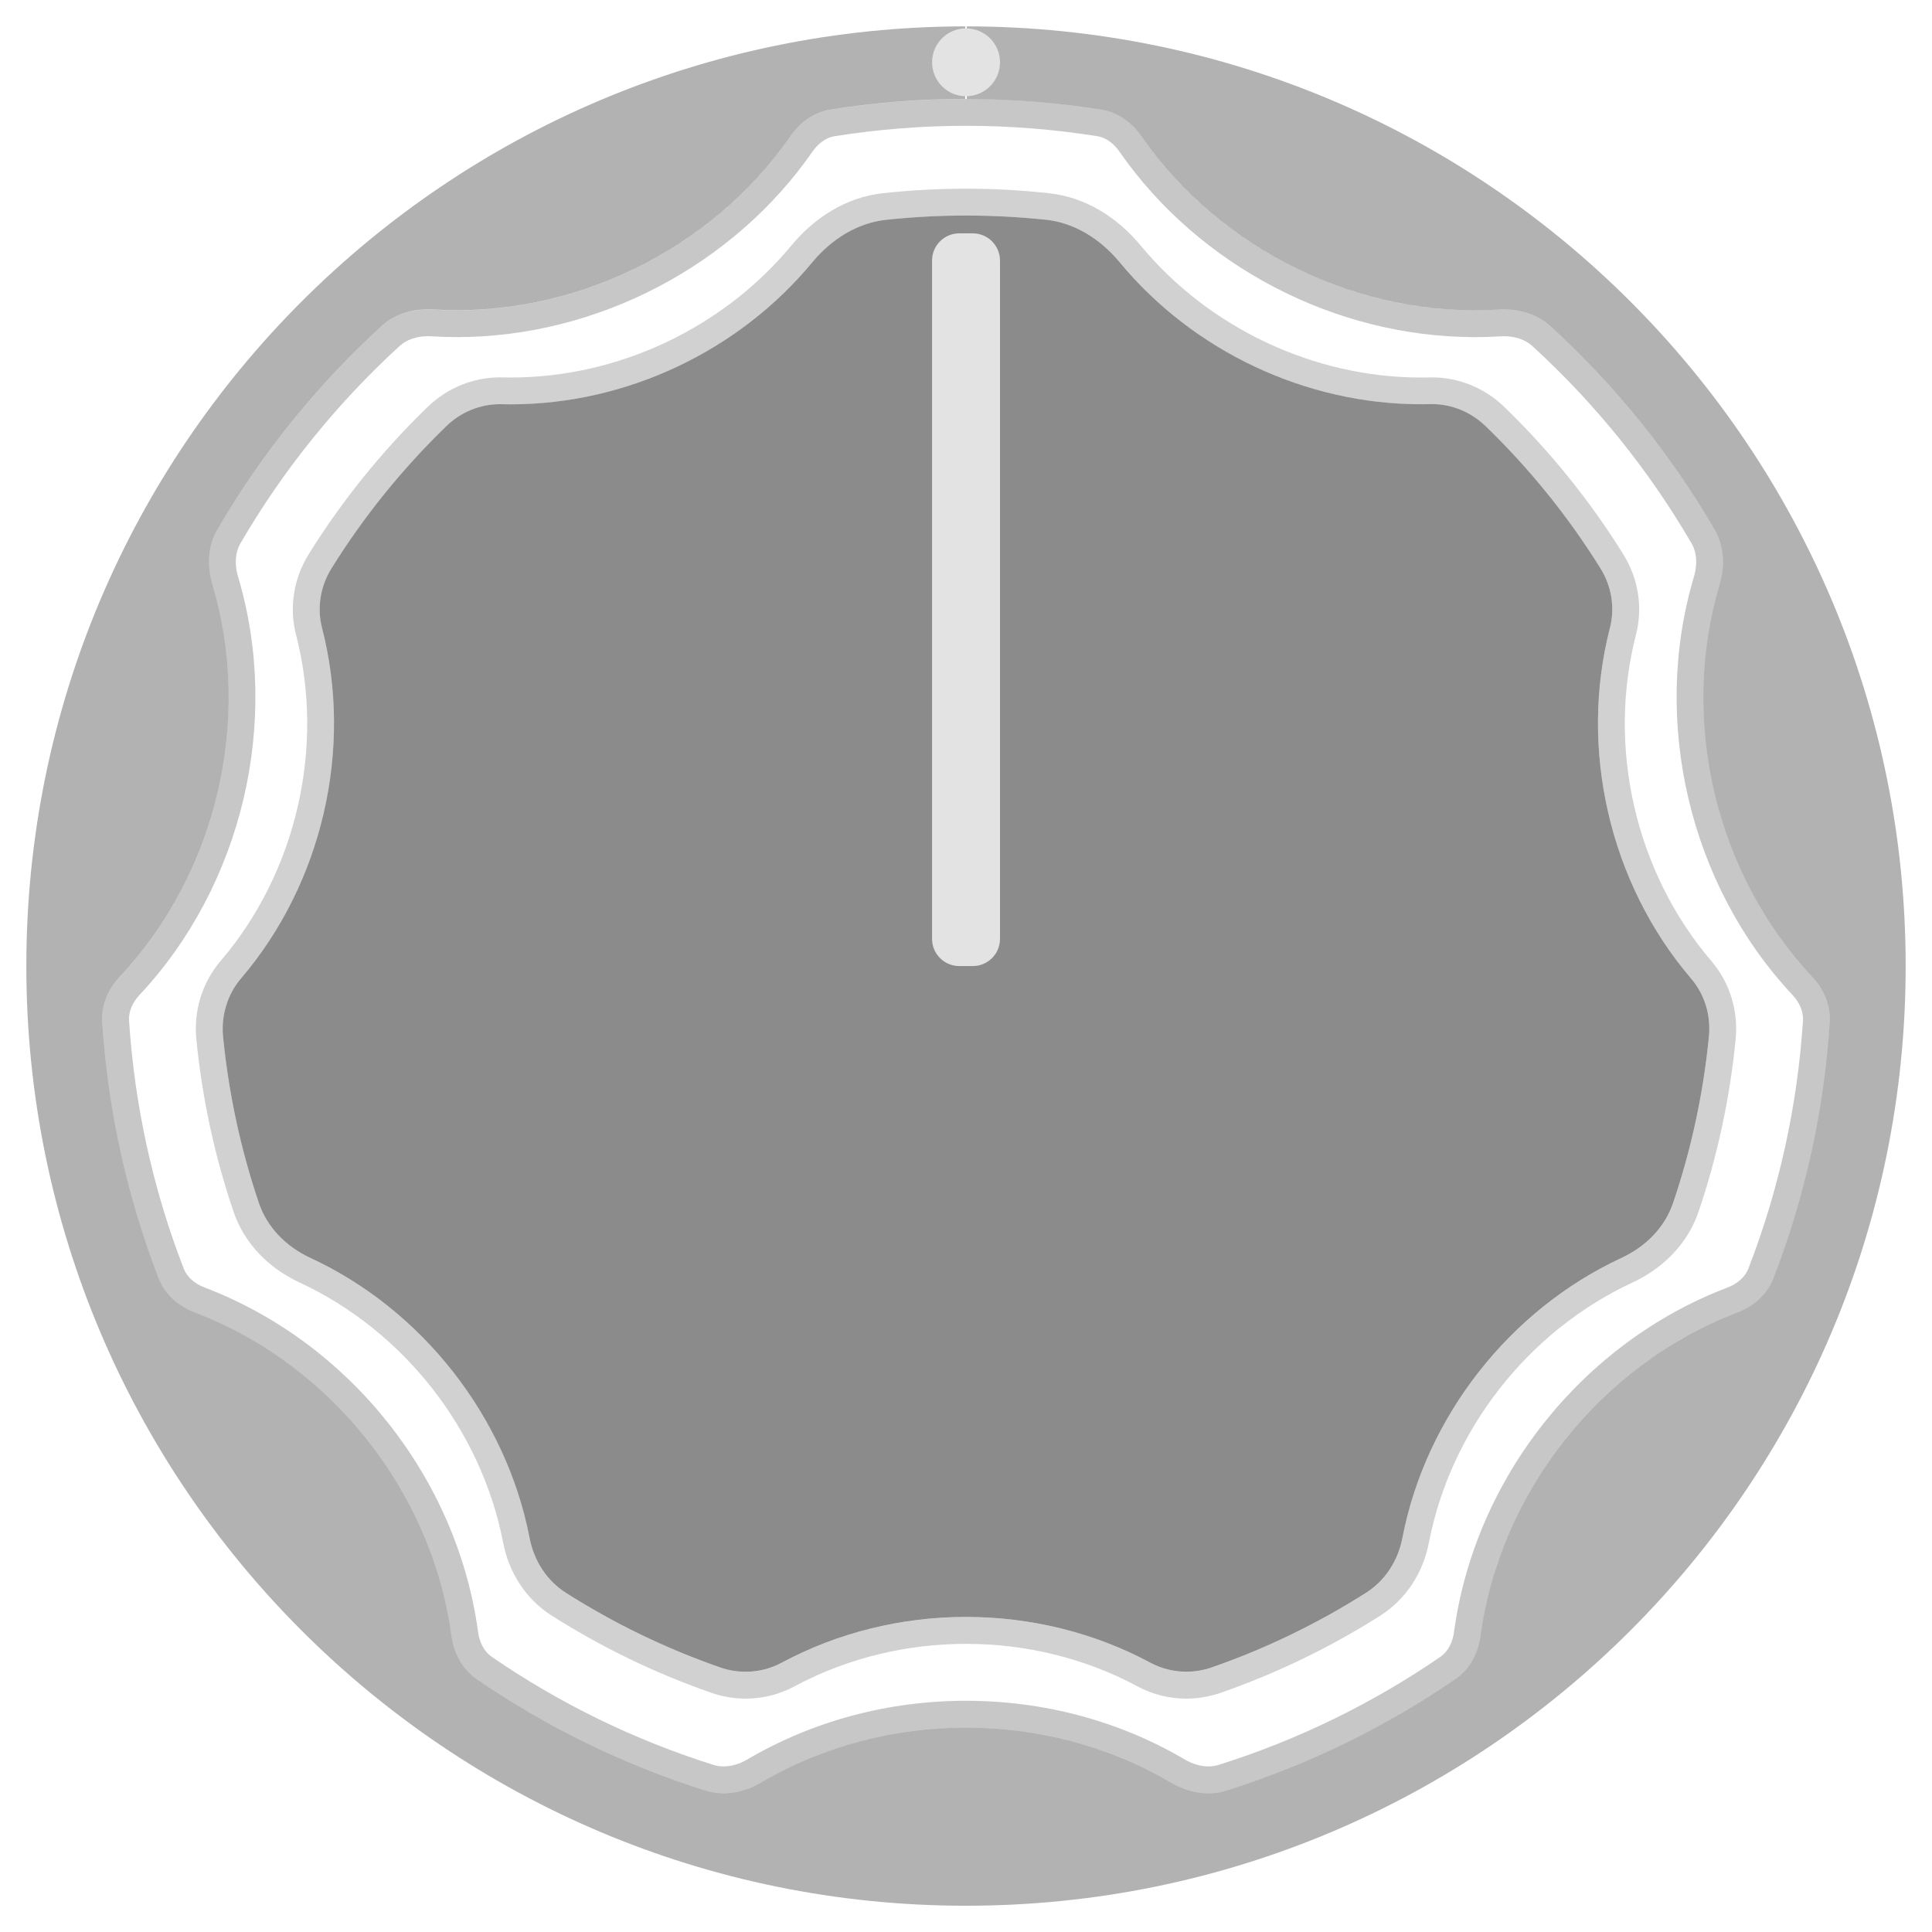 <?xml version="1.0" encoding="utf-8"?>
<!-- Generator: Adobe Illustrator 25.2.3, SVG Export Plug-In . SVG Version: 6.00 Build 0)  -->
<svg version="1.0"
	 id="svg16908" xmlns:cc="http://creativecommons.org/ns#" xmlns:dc="http://purl.org/dc/elements/1.1/" xmlns:inkscape="http://www.inkscape.org/namespaces/inkscape" xmlns:rdf="http://www.w3.org/1999/02/22-rdf-syntax-ns#" xmlns:sodipodi="http://sodipodi.sourceforge.net/DTD/sodipodi-0.dtd" xmlns:svg="http://www.w3.org/2000/svg"
	 xmlns="http://www.w3.org/2000/svg" xmlns:xlink="http://www.w3.org/1999/xlink" x="0px" y="0px" width="54px" height="54.002px"
	 viewBox="0 0 54 54.002" enable-background="new 0 0 54 54.002" xml:space="preserve">
<sodipodi:namedview  bordercolor="#666666" borderopacity="1.0" fit-margin-bottom="0" fit-margin-left="0" fit-margin-right="0" fit-margin-top="0" id="base" inkscape:current-layer="layer1" inkscape:cx="4.7207333" inkscape:cy="8.7180405" inkscape:document-rotation="0" inkscape:document-units="mm" inkscape:pageopacity="0.0" inkscape:pageshadow="2" inkscape:window-height="1393" inkscape:window-maximized="0" inkscape:window-width="2560" inkscape:window-x="43" inkscape:window-y="161" inkscape:zoom="15.839192" pagecolor="#ffffff" showgrid="false" units="px">
	</sodipodi:namedview>
<path opacity="0.47" fill="#5C5C5C" enable-background="new    " d="M27.023,0.737v2.03
	c1.279,0.001,2.535,0.104,3.76,0.298c0.463,0.074,0.856,0.36,1.124,0.746
	c2.219,3.196,6.103,5.08,9.985,4.842c0.527-0.032,1.056,0.11,1.445,0.466
	c1.801,1.648,3.353,3.564,4.588,5.687c0.269,0.463,0.292,1.019,0.139,1.532
	c-1.127,3.787-0.122,8.073,2.584,10.959c0.326,0.347,0.525,0.802,0.494,1.278
	c-0.163,2.511-0.706,4.917-1.577,7.16c-0.176,0.452-0.558,0.781-1.012,0.953
	c-3.8,1.446-6.628,5.007-7.172,9.037c-0.065,0.481-0.298,0.929-0.698,1.203
	c-1.947,1.336-4.099,2.393-6.397,3.117c-0.524,0.165-1.086,0.055-1.56-0.224
	c-3.476-2.044-7.978-2.044-11.453,0c-0.474,0.279-1.035,0.389-1.56,0.224
	c-2.298-0.724-4.45-1.781-6.395-3.117c-0.4-0.275-0.633-0.723-0.698-1.204
	c-0.545-4.03-3.373-7.592-7.172-9.037c-0.453-0.172-0.836-0.501-1.011-0.953
	c-0.871-2.243-1.414-4.649-1.58-7.161c-0.031-0.476,0.168-0.93,0.494-1.278
	c2.706-2.885,3.713-7.171,2.585-10.959c-0.153-0.513-0.131-1.07,0.139-1.532
	c1.236-2.123,2.788-4.039,4.588-5.687c0.39-0.357,0.919-0.499,1.446-0.467
	c3.883,0.239,7.766-1.645,9.985-4.842c0.267-0.385,0.661-0.672,1.124-0.745
	c1.226-0.195,2.481-0.297,3.76-0.299V0.737C12.482,0.749,0.736,12.504,0.736,27
	c0,14.506,11.758,26.266,26.264,26.266c14.506,0,26.264-11.761,26.264-26.266
	C53.264,12.504,41.518,0.749,27.023,0.737z"/>
<g id="path109720_00000161623284270420770010000002804528334434327450_" inkscape:connector-curvature="0" opacity="0.25" enable-background="new    ">
	<g>
		<path fill="#1F1F1F" d="M27,3.516c1.22,0,2.453,0.098,3.665,0.29
			c0.318,0.05,0.528,0.293,0.625,0.433c2.22,3.198,6.028,5.184,9.939,5.184
			c0.236,0,0.472-0.007,0.708-0.022c0.033-0.002,0.066-0.003,0.099-0.003
			c0.319,0,0.601,0.097,0.794,0.274c1.76,1.611,3.256,3.465,4.447,5.511
			c0.201,0.345,0.129,0.737,0.068,0.941c-1.201,4.034-0.119,8.62,2.756,11.685
			c0.202,0.215,0.308,0.476,0.293,0.716c-0.156,2.393-0.67,4.727-1.528,6.937
			c-0.088,0.226-0.299,0.417-0.579,0.524c-4.065,1.546-7.067,5.329-7.648,9.638
			c-0.04,0.297-0.178,0.547-0.379,0.685c-1.908,1.31-3.994,2.326-6.198,3.02
			c-0.09,0.028-0.186,0.043-0.285,0.043c-0.218,0-0.449-0.068-0.669-0.198
			c-1.82-1.071-3.932-1.637-6.107-1.637s-4.286,0.566-6.107,1.637
			c-0.22,0.129-0.451,0.198-0.669,0.198c-0.099,0-0.195-0.014-0.285-0.043
			c-2.205-0.695-4.29-1.711-6.196-3.02c-0.201-0.138-0.339-0.388-0.38-0.686
			c-0.583-4.309-3.585-8.092-7.648-9.638c-0.28-0.106-0.491-0.297-0.579-0.523
			c-0.858-2.209-1.373-4.543-1.53-6.938c-0.016-0.24,0.091-0.5,0.292-0.715
			c2.876-3.066,3.958-7.653,2.756-11.686c-0.061-0.203-0.132-0.596,0.068-0.941
			c1.191-2.046,2.687-3.9,4.446-5.511c0.193-0.177,0.475-0.274,0.794-0.274
			c0.033,0,0.066,0.001,0.099,0.003c0.236,0.015,0.472,0.022,0.708,0.022
			c3.911,0,7.719-1.986,9.939-5.184c0.097-0.14,0.307-0.382,0.625-0.432
			C24.548,3.614,25.781,3.516,27,3.516 M27,2.766c-1.287,0-2.549,0.104-3.783,0.299
			c-0.463,0.074-0.856,0.36-1.124,0.746c-2.092,3.014-5.665,4.862-9.323,4.862
			c-0.221,0-0.441-0.007-0.662-0.02c-0.048-0.003-0.097-0.004-0.145-0.004
			c-0.478,0-0.947,0.147-1.301,0.471c-1.8,1.648-3.352,3.564-4.588,5.686
			c-0.269,0.463-0.292,1.019-0.139,1.532c1.129,3.787,0.122,8.073-2.584,10.958
			c-0.326,0.347-0.525,0.802-0.494,1.278c0.165,2.511,0.708,4.918,1.58,7.161
			c0.175,0.452,0.558,0.781,1.011,0.953c3.798,1.445,6.626,5.007,7.172,9.037
			c0.065,0.481,0.298,0.929,0.698,1.203c1.945,1.336,4.097,2.393,6.395,3.117
			c0.168,0.053,0.339,0.077,0.51,0.077c0.364,0,0.727-0.112,1.05-0.301
			c1.738-1.022,3.732-1.533,5.727-1.533s3.989,0.511,5.727,1.533
			c0.322,0.19,0.685,0.301,1.05,0.301c0.171,0,0.343-0.025,0.51-0.077
			c2.299-0.724,4.45-1.781,6.397-3.117c0.4-0.275,0.633-0.722,0.698-1.203
			c0.543-4.03,3.371-7.592,7.172-9.037c0.453-0.172,0.836-0.501,1.012-0.953
			c0.871-2.243,1.414-4.649,1.577-7.16c0.031-0.475-0.168-0.93-0.494-1.278
			c-2.706-2.885-3.711-7.172-2.584-10.958c0.153-0.513,0.13-1.069-0.139-1.532
			c-1.236-2.123-2.788-4.039-4.588-5.687c-0.354-0.324-0.822-0.471-1.3-0.471
			c-0.048,0-0.097,0.002-0.145,0.004c-0.221,0.014-0.441,0.02-0.662,0.02
			c-3.656,0-7.231-1.847-9.323-4.862c-0.268-0.385-0.66-0.672-1.124-0.746
			C29.55,2.87,28.287,2.766,27,2.766L27,2.766z"/>
	</g>
</g>
<g id="path109720_00000155831737055662349650000008503574696319157933_" inkscape:connector-curvature="0" opacity="0.36">
	<path fill="#808080" d="M27,6.024c0.747,0,1.502,0.041,2.246,0.122c0.757,0.083,1.487,0.506,2.055,1.192
		c2.054,2.482,5.199,3.963,8.412,3.963c0.086,0,0.172-0.001,0.257-0.003l0.052-0.001
		c0.56,0,1.095,0.22,1.508,0.621c1.228,1.191,2.306,2.526,3.205,3.97
		c0.312,0.501,0.408,1.108,0.265,1.664c-0.874,3.385-0.007,7.139,2.263,9.795
		c0.383,0.448,0.562,1.027,0.503,1.629c-0.156,1.588-0.493,3.154-1.002,4.652
		c-0.225,0.662-0.739,1.208-1.448,1.537c-3.122,1.448-5.465,4.442-6.115,7.816
		c-0.127,0.657-0.49,1.205-1.023,1.543c-1.349,0.856-2.798,1.557-4.305,2.082
		c-0.232,0.081-0.472,0.121-0.715,0.121c-0.351,0-0.699-0.087-1.007-0.253
		c-1.556-0.836-3.337-1.278-5.15-1.278c-1.813,0-3.594,0.442-5.15,1.279
		c-0.308,0.165-0.656,0.253-1.007,0.253c-0.243,0-0.484-0.041-0.716-0.121
		c-1.507-0.525-2.954-1.224-4.302-2.08c-0.533-0.339-0.897-0.888-1.024-1.545
		c-0.652-3.373-2.995-6.368-6.115-7.815c-0.709-0.329-1.223-0.875-1.448-1.536
		c-0.509-1.498-0.846-3.064-1.003-4.654c-0.058-0.593,0.124-1.186,0.502-1.627
		c2.271-2.657,3.139-6.411,2.264-9.796c-0.144-0.556-0.047-1.163,0.265-1.664
		c0.898-1.443,1.976-2.779,3.204-3.97c0.413-0.4,0.949-0.621,1.509-0.621l0.052,0.001
		c0.086,0.002,0.171,0.003,0.257,0.003c3.213,0,6.358-1.482,8.412-3.963
		c0.568-0.686,1.298-1.109,2.055-1.192C25.499,6.066,26.255,6.024,27,6.024 M27,5.274
		c-0.786,0-1.563,0.043-2.327,0.127c-1.014,0.11-1.902,0.674-2.552,1.459
		c-1.908,2.305-4.839,3.691-7.834,3.691c-0.08,0-0.159-0.001-0.239-0.003
		c-0.023-0-0.047-0.001-0.07-0.001c-0.76,0-1.484,0.302-2.031,0.832
		c-1.266,1.227-2.383,2.607-3.319,4.112c-0.418,0.672-0.552,1.481-0.354,2.248
		c0.815,3.155,0.01,6.643-2.108,9.121c-0.517,0.605-0.756,1.396-0.678,2.188
		c0.165,1.67,0.518,3.285,1.04,4.821c0.303,0.891,0.988,1.579,1.842,1.976
		c2.913,1.351,5.084,4.12,5.694,7.277c0.162,0.838,0.639,1.579,1.359,2.036
		c1.387,0.881,2.881,1.607,4.458,2.156c0.313,0.109,0.638,0.163,0.962,0.163
		c0.471,0,0.938-0.114,1.362-0.342c1.475-0.793,3.135-1.189,4.795-1.189
		c1.66,0,3.32,0.396,4.795,1.189c0.424,0.228,0.892,0.342,1.362,0.342
		c0.324,0,0.649-0.054,0.962-0.163c1.577-0.549,3.072-1.275,4.46-2.156
		c0.72-0.457,1.196-1.198,1.358-2.035c0.608-3.157,2.78-5.926,5.694-7.277
		c0.854-0.396,1.54-1.084,1.843-1.976c0.522-1.536,0.874-3.15,1.038-4.82
		c0.078-0.793-0.161-1.583-0.679-2.189c-2.117-2.478-2.921-5.966-2.107-9.12
		c0.198-0.767,0.064-1.576-0.354-2.248c-0.936-1.505-2.053-2.885-3.319-4.113
		c-0.547-0.53-1.271-0.832-2.03-0.832c-0.023,0-0.047,0-0.07,0.001
		c-0.079,0.002-0.159,0.003-0.239,0.003c-2.994,0-5.926-1.386-7.834-3.691
		c-0.65-0.785-1.538-1.349-2.552-1.459C28.563,5.317,27.786,5.274,27,5.274L27,5.274z"/>
</g>
<path id="path109722_00000132790347987467418750000015594545222572185506_" inkscape:connector-curvature="0" fill="#E3E3E3" d="
	M27.951,1.741c0,0.526-0.427,0.948-0.951,0.948s-0.948-0.423-0.948-0.948
	c0-0.526,0.425-0.948,0.948-0.948S27.951,1.216,27.951,1.741"/>
<path opacity="0.64" fill="#4A4A4A" enable-background="new    " d="M27,6.024c-0.745,0-1.501,0.041-2.246,0.122
	c-0.757,0.083-1.487,0.506-2.055,1.192c-2.054,2.481-5.198,3.963-8.412,3.963
	c-0.086,0-0.171-0.001-0.257-0.003l-0.052-0.001c-0.56,0-1.096,0.22-1.509,0.621
	c-1.228,1.191-2.306,2.526-3.204,3.97c-0.312,0.501-0.408,1.108-0.264,1.664
	c0.875,3.385,0.007,7.138-2.264,9.796c-0.377,0.441-0.56,1.035-0.502,1.627
	c0.157,1.59,0.494,3.156,1.003,4.654c0.225,0.662,0.739,1.208,1.448,1.536
	c3.12,1.447,5.463,4.442,6.115,7.815c0.127,0.658,0.491,1.207,1.024,1.545
	c1.348,0.856,2.795,1.556,4.302,2.08c0.232,0.081,0.472,0.121,0.716,0.121
	c0.351,0,0.699-0.087,1.007-0.253c1.556-0.836,3.337-1.279,5.15-1.279
	c1.813,0,3.594,0.442,5.15,1.278c0.308,0.166,0.656,0.253,1.007,0.253
	c0.243,0,0.484-0.041,0.715-0.121c1.507-0.525,2.956-1.225,4.305-2.082
	c0.533-0.338,0.896-0.886,1.023-1.543c0.65-3.374,2.993-6.368,6.115-7.816
	c0.709-0.329,1.223-0.875,1.448-1.537c0.509-1.498,0.846-3.063,1.002-4.652
	c0.059-0.602-0.119-1.18-0.503-1.629c-2.27-2.656-3.137-6.41-2.263-9.795
	c0.144-0.556,0.047-1.163-0.265-1.664c-0.898-1.444-1.976-2.78-3.205-3.97
	c-0.413-0.4-0.948-0.621-1.508-0.621l-0.052,0.001c-0.086,0.002-0.172,0.003-0.257,0.003
	c-3.213,0-6.358-1.481-8.412-3.963c-0.568-0.686-1.298-1.11-2.055-1.192
	C28.502,6.065,27.747,6.024,27,6.024L27,6.024z"/>
<path id="path109724_00000046337844363982079960000015404365734540027067_" inkscape:connector-curvature="0" fill="#E3E3E3" d="
	M27.189,27.002h-0.377c-0.42,0-0.761-0.341-0.761-0.761V7.283c0-0.42,0.341-0.761,0.761-0.761h0.377
	c0.42,0,0.761,0.341,0.761,0.761v18.958C27.951,26.662,27.61,27.002,27.189,27.002z"/>
</svg>
